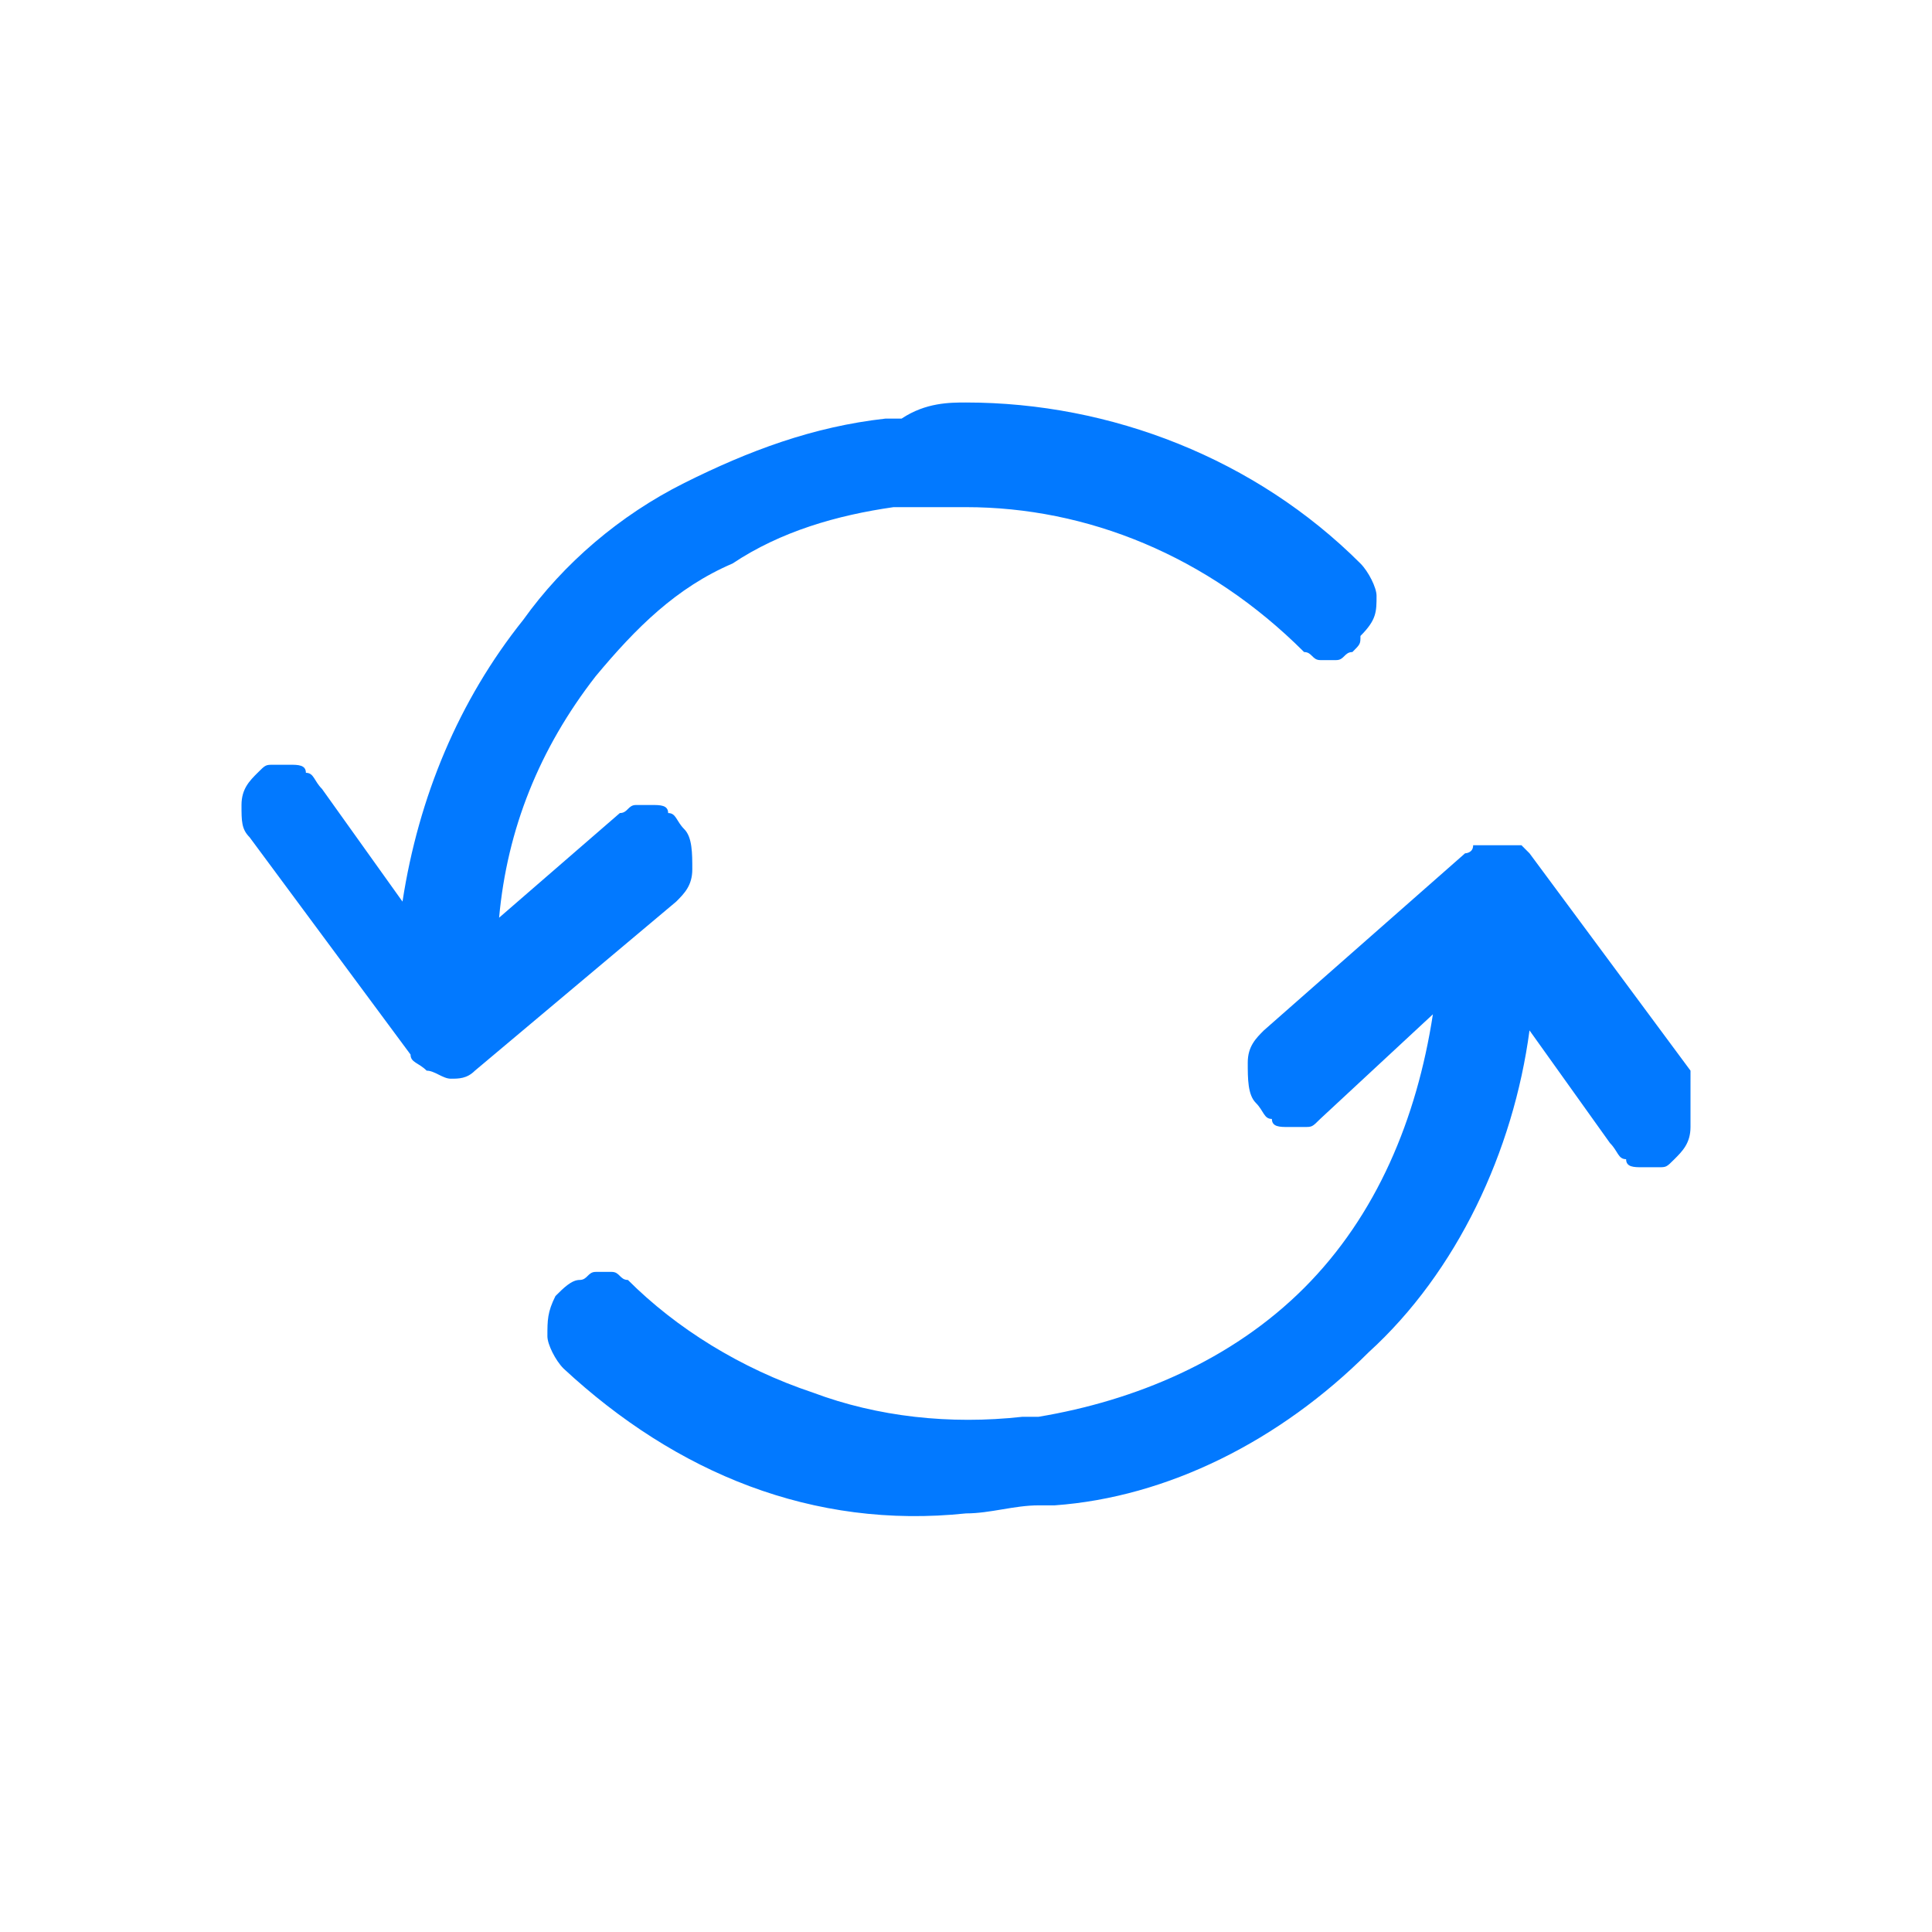 <?xml version="1.0" encoding="utf-8"?>
<!-- Generator: Adobe Illustrator 24.2.1, SVG Export Plug-In . SVG Version: 6.00 Build 0)  -->
<svg version="1.1" id="Layer_1" xmlns="http://www.w3.org/2000/svg" xmlns:xlink="http://www.w3.org/1999/xlink" x="0px" y="0px"
	 viewBox="0 0 24 24" style="enable-background:new 0 0 24 24;" xml:space="preserve">
<style type="text/css">
	.st0{fill:#0279FF;}
</style>
<path class="st0" d="M7,17c-0.1-0.1-0.2-0.3-0.2-0.4c0-0.2,0-0.3,0.1-0.5C7,16,7.1,15.9,7.2,15.9c0.1,0,0.1-0.1,0.2-0.1
	c0.1,0,0.2,0,0.2,0c0.1,0,0.1,0.1,0.2,0.1c0.6,0.6,1.4,1.1,2.3,1.4c0.8,0.3,1.7,0.4,2.6,0.3l0.2,0c1.2-0.2,2.4-0.7,3.3-1.6
	c0.9-0.9,1.4-2.1,1.6-3.4l-1.4,1.3c-0.1,0.1-0.1,0.1-0.2,0.1c-0.1,0-0.2,0-0.2,0c-0.1,0-0.2,0-0.2-0.1c-0.1,0-0.1-0.1-0.2-0.2
	c-0.1-0.1-0.1-0.3-0.1-0.5c0-0.2,0.1-0.3,0.2-0.4l2.5-2.2c0,0,0,0,0,0c0,0,0.1,0,0.1-0.1c0,0,0.1,0,0.1,0c0,0,0,0,0.1,0
	c0,0,0,0,0.1,0c0,0,0,0,0.1,0c0,0,0,0,0,0c0.1,0,0.1,0,0.1,0c0,0,0,0,0.1,0c0,0,0.1,0.1,0.1,0.1c0,0,0,0,0,0l2,2.7
	C21,13.7,21,13.8,21,14c0,0.2-0.1,0.3-0.2,0.4c-0.1,0.1-0.1,0.1-0.2,0.1c-0.1,0-0.2,0-0.2,0c-0.1,0-0.2,0-0.2-0.1
	c-0.1,0-0.1-0.1-0.2-0.2l-1-1.4c-0.2,1.5-0.9,3-2,4c-1.1,1.1-2.5,1.8-3.9,1.9l-0.2,0c-0.3,0-0.6,0.1-0.9,0.1C10.1,19,8.4,18.3,7,17z
	 M5.3,13.3C5.3,13.3,5.3,13.3,5.3,13.3c-0.1-0.1-0.2-0.1-0.2-0.2c0,0,0,0,0,0l-2-2.7C3,10.3,3,10.2,3,10c0-0.2,0.1-0.3,0.2-0.4
	c0.1-0.1,0.1-0.1,0.2-0.1c0.1,0,0.2,0,0.2,0c0.1,0,0.2,0,0.2,0.1c0.1,0,0.1,0.1,0.2,0.2l1,1.4c0.2-1.3,0.7-2.5,1.5-3.5
	c0.5-0.7,1.2-1.3,2-1.7c0.8-0.4,1.6-0.7,2.5-0.8l0.2,0C11.5,5,11.8,5,12,5c1.8,0,3.6,0.7,4.9,2c0.1,0.1,0.2,0.3,0.2,0.4
	c0,0.2,0,0.3-0.2,0.5C16.9,8,16.9,8,16.8,8.1c-0.1,0-0.1,0.1-0.2,0.1c-0.1,0-0.2,0-0.2,0c-0.1,0-0.1-0.1-0.2-0.1
	C15,6.9,13.5,6.3,12,6.3c-0.2,0-0.4,0-0.7,0l-0.2,0C10.4,6.4,9.7,6.6,9.1,7C8.4,7.3,7.9,7.8,7.4,8.4c-0.7,0.9-1.1,1.9-1.2,3l1.5-1.3
	C7.8,10.1,7.8,10,7.9,10c0.1,0,0.2,0,0.2,0c0.1,0,0.2,0,0.2,0.1c0.1,0,0.1,0.1,0.2,0.2c0.1,0.1,0.1,0.3,0.1,0.5
	c0,0.2-0.1,0.3-0.2,0.4l-2.5,2.1c0,0,0,0,0,0c-0.1,0.1-0.2,0.1-0.3,0.1c0,0,0,0,0,0C5.5,13.4,5.4,13.3,5.3,13.3z"/>
</svg>
